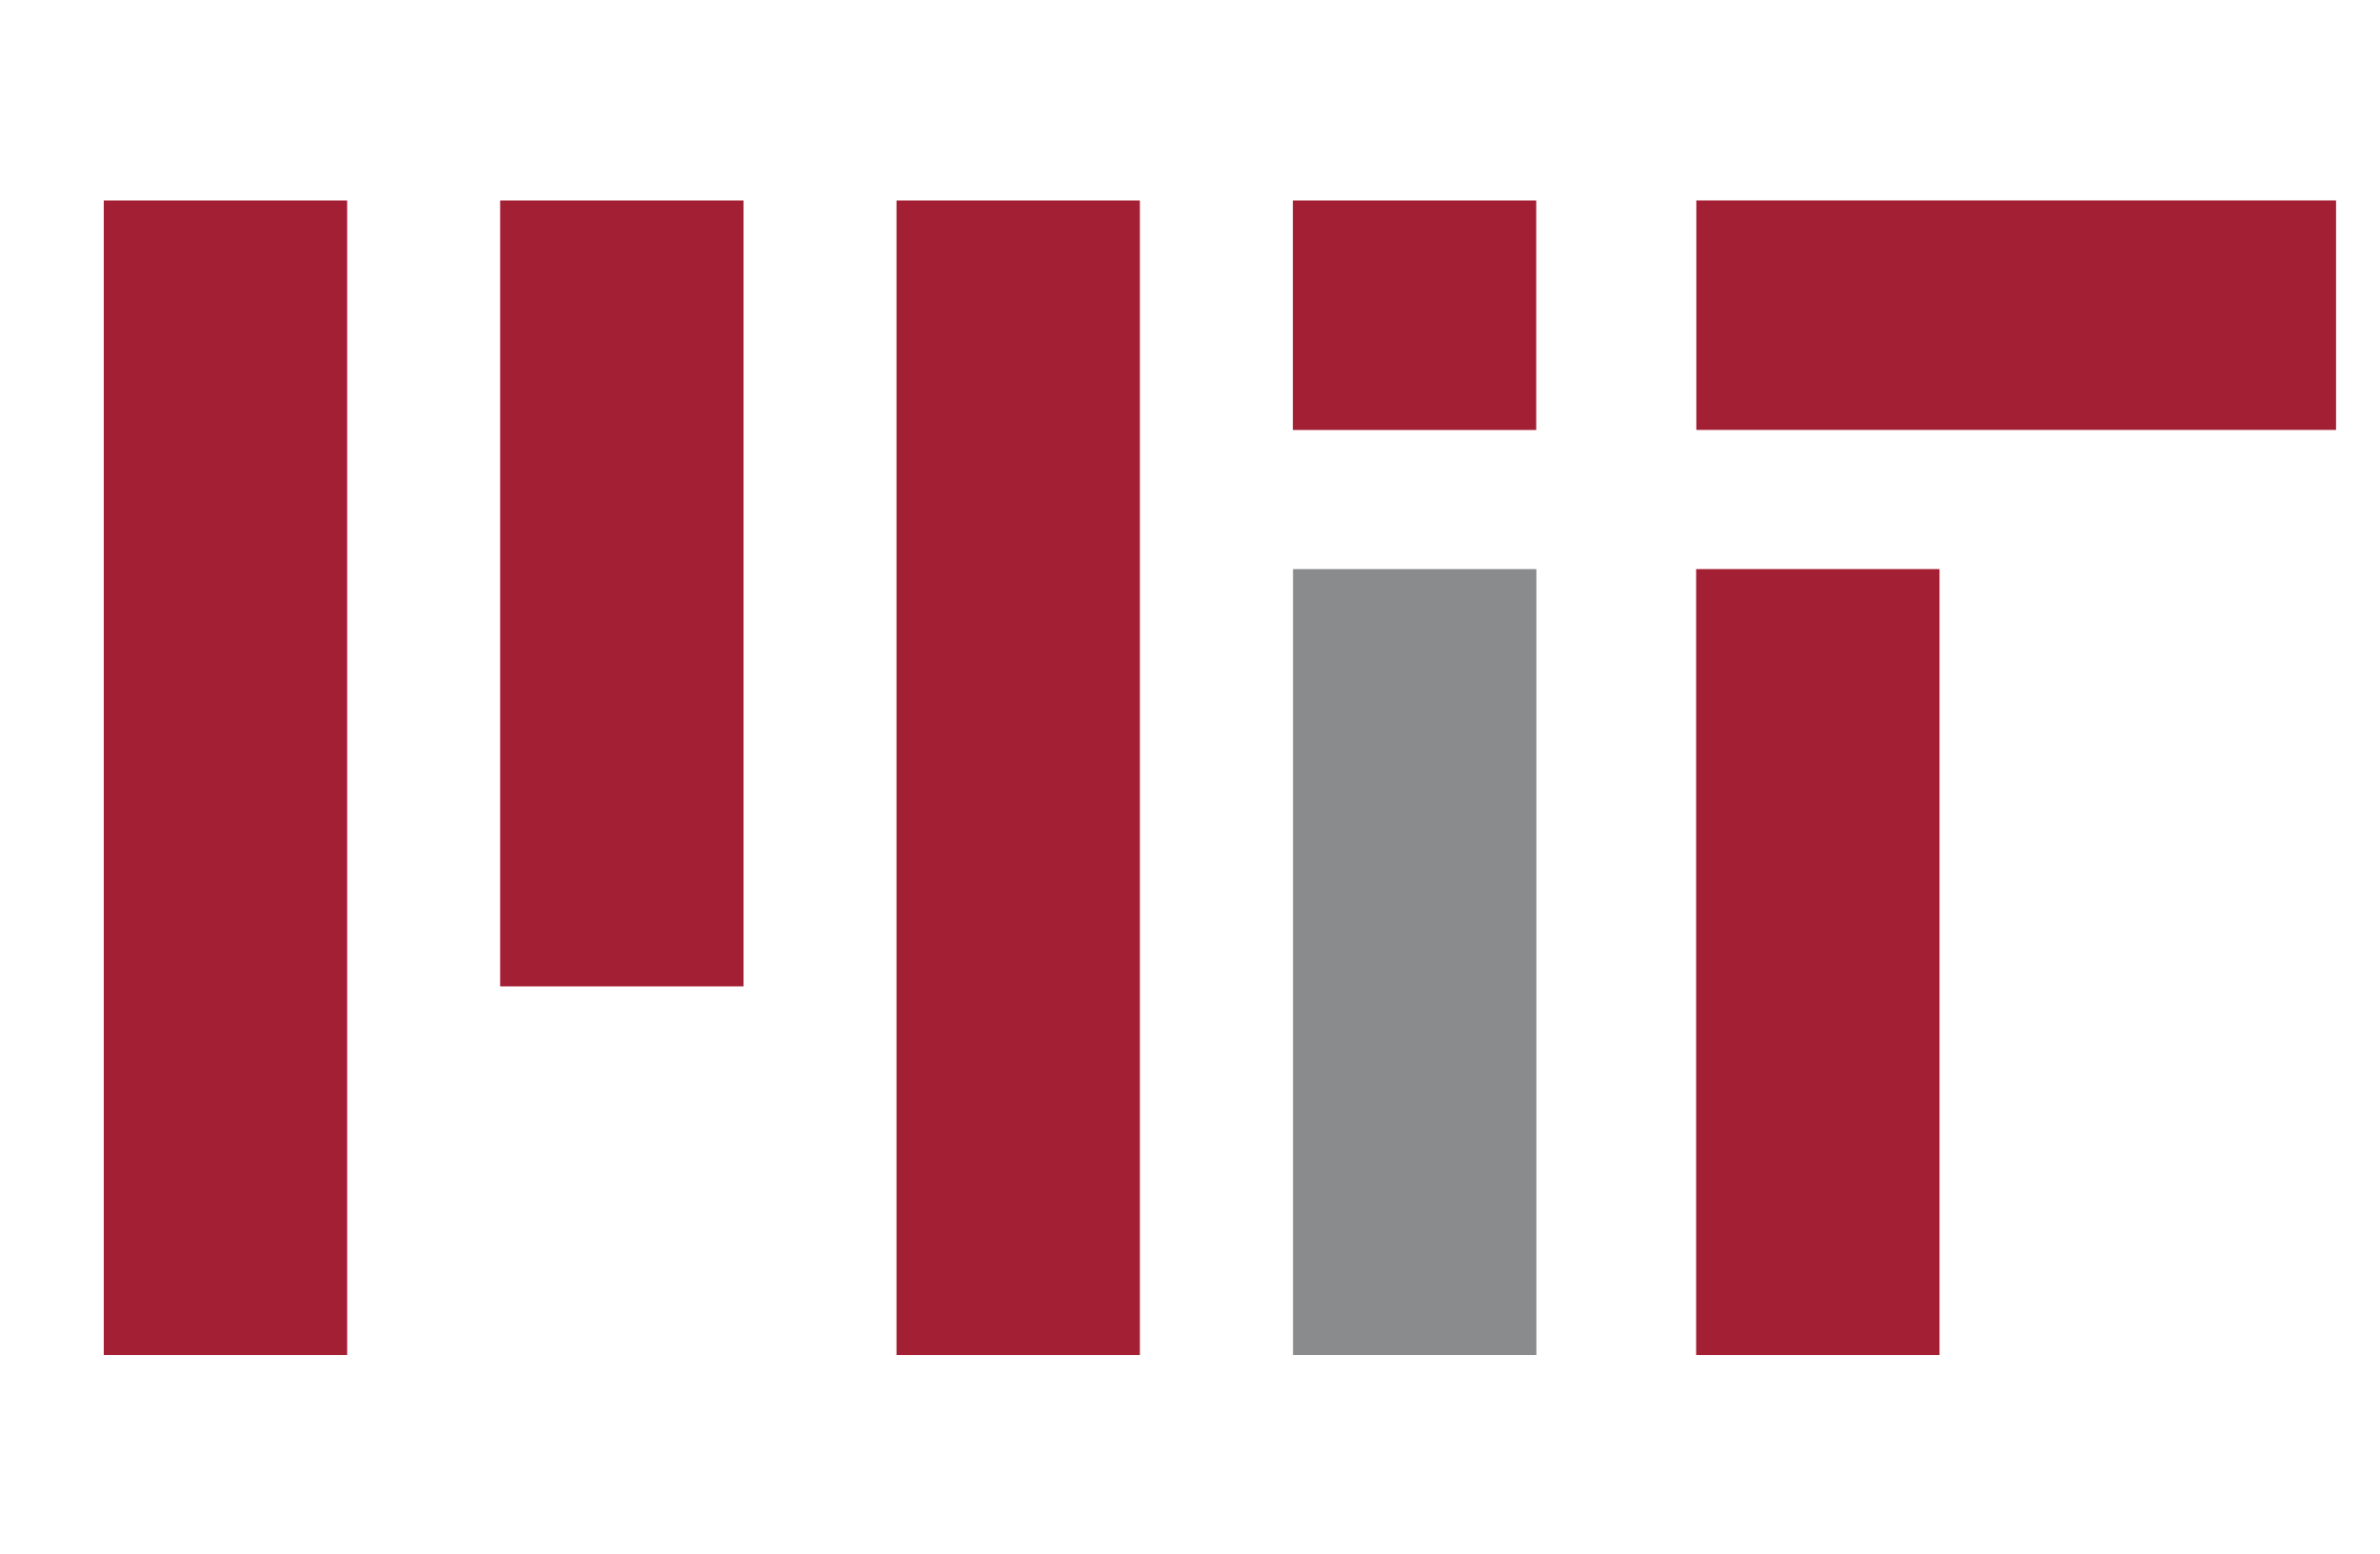 <svg width="95" height="62" viewBox="0 0 95 62" fill="none" xmlns="http://www.w3.org/2000/svg">
<path d="M9 8V54.075ZM24.821 8V39.364ZM40.642 8V54.075ZM56.463 8V17.16ZM72.561 22.711V54.075Z" fill="black"/>
<path d="M9 8V54.075M24.821 8V39.364M40.642 8V54.075M56.463 8V17.16M72.561 22.711V54.075" stroke="#A31F34" stroke-width="9.715"/>
<path d="M56.469 22.711V54.075Z" fill="black"/>
<path d="M56.469 22.711V54.075" stroke="#8A8B8C" stroke-width="9.715"/>
<path d="M67.711 12.578H93.246Z" fill="black"/>
<path d="M67.711 12.578H93.246" stroke="#A31F34" stroke-width="9.159"/>
</svg>
